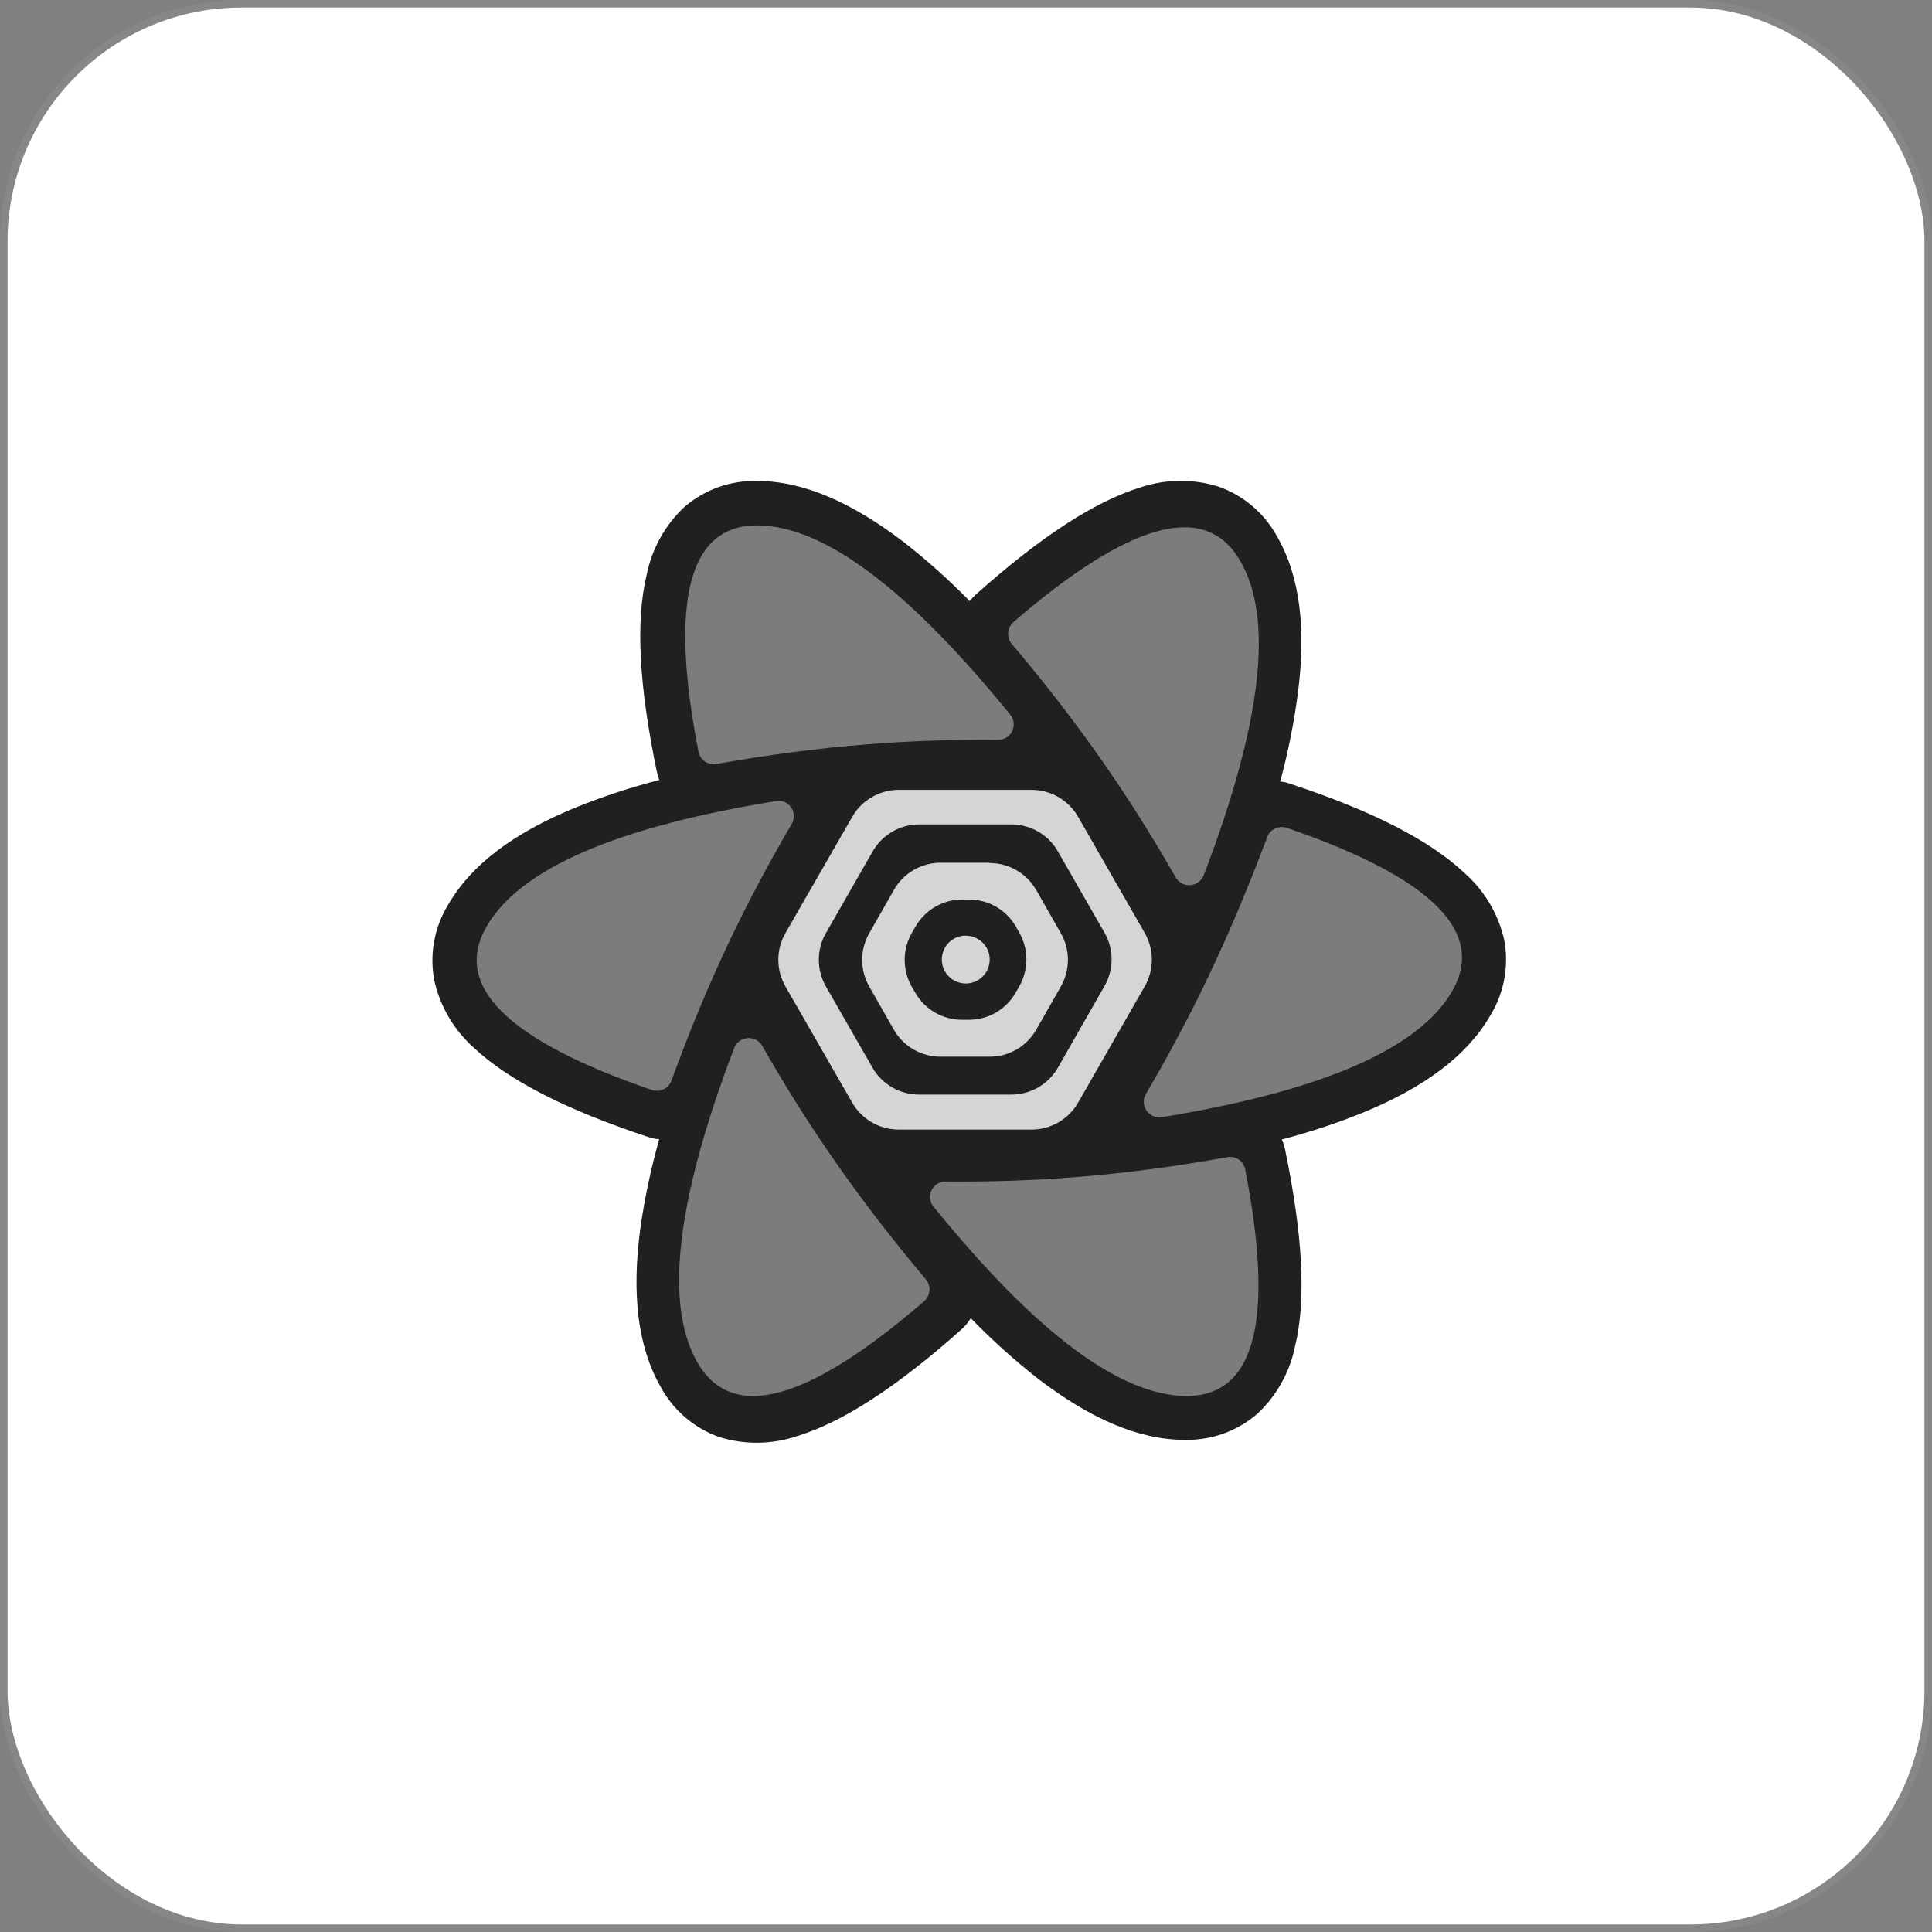 <svg width="256" height="256" viewBox="0 0 256 256" fill="none" xmlns="http://www.w3.org/2000/svg">
<rect x="0" y="0" width="256" height="256" fill="#808080" stroke="none"/>
<rect x="0.5" y="0.5" width="255" height="255" rx="31.5" fill="white"/>
<rect x="0.5" y="0.5" width="255" height="255" rx="31.5" stroke="#878787"/>
<g clip-path="url(#clip0_303_17162)">
<path fill-rule="evenodd" clip-rule="evenodd" d="M145.047 142.89L142.316 147.64C141.913 148.335 141.334 148.913 140.638 149.315C139.942 149.716 139.152 149.929 138.348 149.93H117.427C116.621 149.928 115.83 149.716 115.132 149.314C114.433 148.913 113.852 148.336 113.445 147.64L110.714 142.904L145.047 142.89ZM152.684 129.62L147.877 137.983H107.884L103.077 129.62H152.684ZM148.048 116.664L152.698 124.714H103.063L107.713 116.664H148.048ZM138.348 104.404C139.156 104.404 139.949 104.617 140.648 105.022C141.348 105.426 141.928 106.008 142.33 106.708L145.246 111.757H110.544L113.388 106.708C113.793 106.01 114.374 105.43 115.072 105.026C115.771 104.621 116.563 104.407 117.37 104.404H138.348Z" fill="#323232"/>
<path d="M87.02 102.2C84.702 90.978 84.176 82.36 85.697 76.116C86.391 72.688 88.136 69.561 90.689 67.171C93.361 64.869 96.793 63.643 100.318 63.729C106.433 63.729 112.876 66.573 119.745 71.821C122.83 74.233 125.752 76.847 128.492 79.643C128.74 79.334 129.011 79.044 129.303 78.776C137.836 71.153 145.047 66.431 151.205 64.554C154.522 63.461 158.096 63.431 161.431 64.468C164.761 65.634 167.539 67.996 169.225 71.096C172.282 76.401 173.093 83.384 171.955 92.002C171.436 95.899 170.661 99.756 169.637 103.551C170.068 103.597 170.493 103.693 170.903 103.835C181.754 107.419 189.392 111.288 194.085 115.711C196.699 118.025 198.524 121.098 199.305 124.5C199.971 127.964 199.317 131.551 197.47 134.555C194.412 139.86 188.794 144.042 180.773 147.355C177.217 148.806 173.568 150.018 169.85 150.982C170.037 151.407 170.18 151.851 170.277 152.305C172.595 163.54 173.121 172.145 171.6 178.403C170.903 181.826 169.159 184.947 166.608 187.334C163.938 189.64 160.506 190.872 156.979 190.79C150.849 190.79 144.421 187.946 137.537 182.683C134.39 180.217 131.415 177.536 128.634 174.662C128.319 175.188 127.931 175.667 127.482 176.084C118.949 183.693 111.738 188.429 105.58 190.307C102.268 191.413 98.693 191.458 95.354 190.435C92.024 189.269 89.246 186.906 87.561 183.807C84.503 178.502 83.692 171.519 84.83 162.9C85.394 158.87 86.236 154.883 87.347 150.968C86.865 150.913 86.389 150.813 85.925 150.669C75.073 147.071 67.436 143.203 62.743 138.794C60.131 136.453 58.316 133.355 57.552 129.933C56.885 126.47 57.539 122.883 59.386 119.878C62.444 114.573 68.062 110.392 76.083 107.078C79.754 105.582 83.522 104.337 87.361 103.352C87.216 102.978 87.102 102.593 87.02 102.2Z" fill="#202020"/>
<path fill-rule="evenodd" clip-rule="evenodd" d="M114.867 98.63C120.48 98.175 126.273 97.976 132.247 98.033C132.517 98.037 132.785 97.987 133.036 97.886C133.287 97.786 133.515 97.637 133.708 97.448C133.901 97.259 134.055 97.034 134.161 96.785C134.266 96.536 134.321 96.269 134.323 95.999C134.327 95.521 134.16 95.057 133.854 94.691C120.276 77.975 109.093 69.617 100.304 69.617C91.249 69.617 88.665 79.615 92.552 99.611C92.656 100.137 92.961 100.6 93.403 100.903C93.844 101.206 94.386 101.325 94.913 101.233C101.844 100 108.496 99.133 114.867 98.63Z" fill="#7C7C7C"/>
<path fill-rule="evenodd" clip-rule="evenodd" d="M146.426 101.375C149.669 106.054 152.798 111.018 155.77 116.237C155.905 116.477 156.085 116.687 156.302 116.855C156.518 117.024 156.766 117.147 157.031 117.219C157.296 117.29 157.573 117.308 157.845 117.272C158.116 117.235 158.378 117.144 158.615 117.005C159.024 116.766 159.34 116.395 159.511 115.953C167.21 95.805 168.807 81.909 164.304 74.267C159.715 66.379 149.702 69.105 134.266 82.445C133.872 82.8 133.629 83.293 133.587 83.822C133.544 84.351 133.706 84.876 134.039 85.29C138.637 90.723 142.766 96.084 146.426 101.375Z" fill="#7C7C7C"/>
<path fill-rule="evenodd" clip-rule="evenodd" d="M160.051 129.535C157.614 134.636 154.884 139.766 151.859 144.923C151.716 145.157 151.622 145.416 151.581 145.687C151.54 145.958 151.554 146.234 151.621 146.499C151.689 146.764 151.809 147.013 151.975 147.231C152.14 147.449 152.347 147.631 152.585 147.768C153.011 148.026 153.517 148.117 154.007 148.024C175.169 144.554 187.969 138.998 192.407 131.355C196.958 123.476 189.657 116.256 170.505 109.695C169.999 109.52 169.445 109.551 168.961 109.779C168.477 110.008 168.102 110.417 167.916 110.918C165.432 117.536 162.81 123.742 160.051 129.535Z" fill="#7C7C7C"/>
<path fill-rule="evenodd" clip-rule="evenodd" d="M142.686 155.96C137.054 156.415 131.256 156.614 125.292 156.557C124.751 156.553 124.231 156.764 123.845 157.142C123.458 157.52 123.237 158.036 123.23 158.577C123.224 159.055 123.391 159.52 123.699 159.885C137.258 176.611 148.441 184.973 157.249 184.973C166.304 184.973 168.888 174.975 165.001 154.979C164.954 154.715 164.856 154.463 164.713 154.238C164.569 154.012 164.382 153.817 164.162 153.664C163.943 153.51 163.696 153.402 163.434 153.345C163.173 153.287 162.903 153.282 162.64 153.329C155.713 154.58 149.057 155.462 142.686 155.96Z" fill="#7C7C7C"/>
<path fill-rule="evenodd" clip-rule="evenodd" d="M110.359 153.471C107.116 148.792 103.987 143.828 101.015 138.609C100.882 138.368 100.702 138.157 100.486 137.987C100.269 137.817 100.021 137.693 99.755 137.621C99.49 137.549 99.213 137.532 98.941 137.57C98.668 137.607 98.406 137.7 98.17 137.841C97.755 138.072 97.437 138.446 97.274 138.893C89.594 159.041 87.983 172.936 92.439 180.579C97.028 188.467 107.04 185.741 122.476 172.401C122.87 172.046 123.114 171.553 123.156 171.024C123.198 170.495 123.036 169.97 122.704 169.556C118.134 164.123 114.019 158.762 110.359 153.471Z" fill="#7C7C7C"/>
<path fill-rule="evenodd" clip-rule="evenodd" d="M96.734 124.543C99.171 119.442 101.901 114.308 104.926 109.14C105.181 108.679 105.249 108.137 105.117 107.626C104.985 107.116 104.662 106.675 104.215 106.395C103.787 106.142 103.28 106.056 102.793 106.154C81.649 109.586 68.877 115.123 64.478 122.765C59.927 130.644 67.228 137.864 86.38 144.426C86.888 144.603 87.445 144.573 87.93 144.341C88.415 144.109 88.788 143.695 88.969 143.188C91.386 136.551 93.975 130.336 96.734 124.543Z" fill="#7C7C7C"/>
<path fill-rule="evenodd" clip-rule="evenodd" d="M119.105 104.66H136.656C137.918 104.655 139.159 104.985 140.251 105.617C141.343 106.25 142.247 107.161 142.871 108.259L151.674 123.604C152.298 124.685 152.627 125.912 152.627 127.16C152.627 128.408 152.298 129.634 151.674 130.715L142.871 146.075C142.247 147.173 141.343 148.084 140.251 148.717C139.159 149.349 137.918 149.679 136.656 149.674H119.105C117.846 149.677 116.608 149.345 115.518 148.713C114.429 148.081 113.527 147.171 112.905 146.075L104.087 130.73C103.463 129.649 103.134 128.422 103.134 127.174C103.134 125.926 103.463 124.7 104.087 123.619L112.905 108.273C113.525 107.175 114.426 106.262 115.516 105.627C116.606 104.992 117.844 104.659 119.105 104.66ZM133.982 109.24C135.245 109.236 136.487 109.568 137.58 110.203C138.672 110.838 139.575 111.752 140.197 112.852L146.341 123.562C146.965 124.643 147.294 125.869 147.294 127.117C147.294 128.365 146.965 129.592 146.341 130.673L140.197 141.439C139.574 142.536 138.669 143.448 137.577 144.08C136.485 144.713 135.244 145.043 133.982 145.037H121.779C120.522 145.038 119.287 144.705 118.2 144.073C117.113 143.441 116.214 142.532 115.593 141.439L109.449 130.73C108.824 129.649 108.496 128.422 108.496 127.174C108.496 125.926 108.824 124.7 109.449 123.619L115.593 112.895C116.206 111.791 117.103 110.871 118.19 110.229C119.278 109.586 120.516 109.245 121.779 109.24H133.982ZM131.137 114.317H124.666C123.399 114.312 122.153 114.645 121.058 115.283C119.963 115.92 119.058 116.839 118.437 117.944L115.194 123.633C114.57 124.714 114.242 125.94 114.242 127.188C114.242 128.437 114.57 129.663 115.194 130.744L118.437 136.433C119.062 137.527 119.967 138.436 121.059 139.066C122.152 139.696 123.391 140.024 124.652 140.017H131.095C132.355 140.024 133.595 139.696 134.687 139.066C135.78 138.436 136.685 137.527 137.31 136.433L140.553 130.744C141.177 129.663 141.505 128.437 141.505 127.188C141.505 125.94 141.177 124.714 140.553 123.633L137.31 117.944C136.685 116.849 135.78 115.94 134.687 115.311C133.595 114.681 132.355 114.353 131.095 114.36L131.137 114.317ZM128.393 119.195C129.653 119.188 130.893 119.516 131.985 120.146C133.077 120.776 133.982 121.685 134.608 122.779L135.063 123.576C135.677 124.66 136 125.885 136 127.131C136 128.378 135.677 129.603 135.063 130.687L134.608 131.483C133.99 132.589 133.088 133.509 131.995 134.149C130.903 134.789 129.659 135.126 128.393 135.124H127.511C126.248 135.134 125.005 134.807 123.91 134.177C122.815 133.547 121.908 132.637 121.281 131.54L120.812 130.744C120.198 129.66 119.875 128.435 119.875 127.188C119.875 125.942 120.198 124.717 120.812 123.633L121.281 122.836C121.895 121.739 122.788 120.825 123.869 120.185C124.951 119.546 126.183 119.204 127.44 119.195H128.393ZM127.952 123.974C127.254 123.978 126.577 124.211 126.025 124.639C125.474 125.066 125.079 125.664 124.901 126.339C124.723 127.014 124.773 127.728 125.043 128.372C125.313 129.015 125.787 129.552 126.393 129.898C126.999 130.245 127.702 130.382 128.393 130.289C129.085 130.195 129.726 129.876 130.218 129.381C130.71 128.886 131.025 128.243 131.114 127.55C131.203 126.858 131.061 126.156 130.711 125.553C130.422 125.063 130.007 124.66 129.509 124.385C129.011 124.11 128.449 123.973 127.881 123.988L127.952 123.974Z" fill="#D5D5D5"/>
</g>
<defs>
<clipPath id="clip0_303_17162">
<rect width="142.222" height="127.388" fill="white" transform="translate(57.281 63.729)"/>
</clipPath>
</defs>
</svg>
